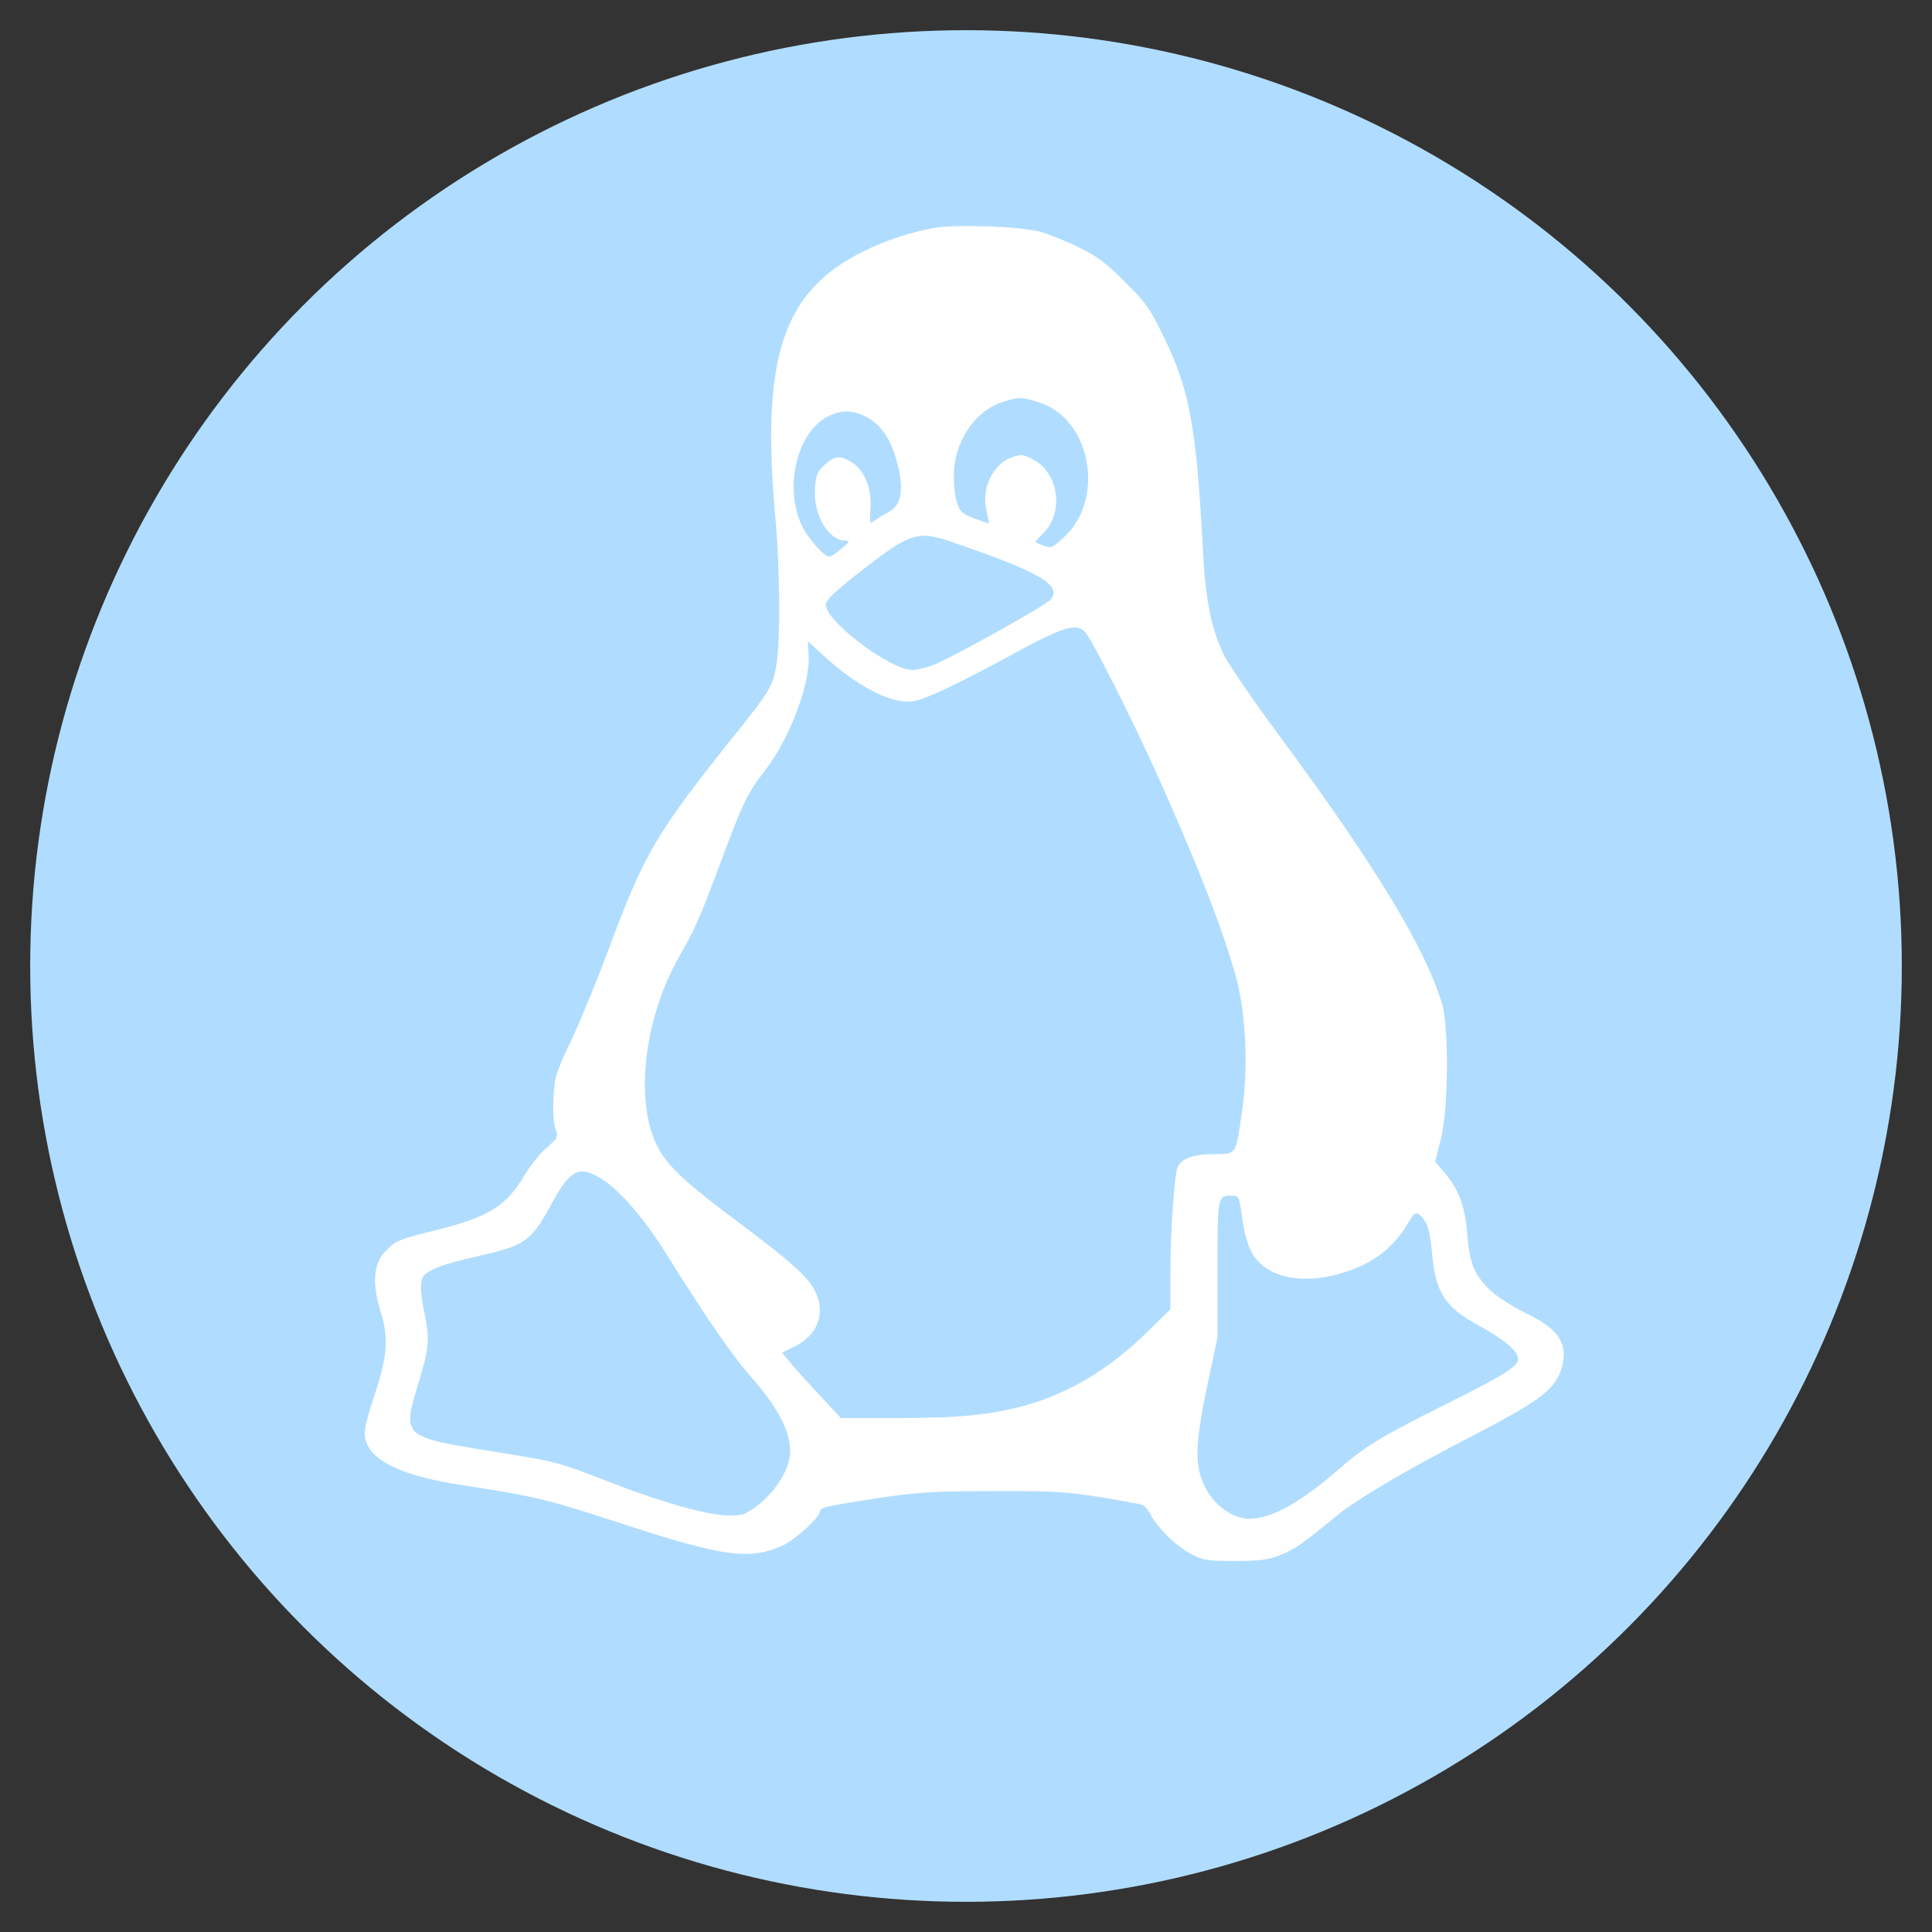 <?xml version="1.0" encoding="UTF-8" standalone="no"?>
<!-- Svg Vector Icons : http://www.onlinewebfonts.com/icon -->

<svg
   xmlns:dc="http://purl.org/dc/elements/1.1/"
   xmlns:cc="http://creativecommons.org/ns#"
   xmlns:rdf="http://www.w3.org/1999/02/22-rdf-syntax-ns#"
   xmlns:svg="http://www.w3.org/2000/svg"
   xmlns="http://www.w3.org/2000/svg"
   xmlns:sodipodi="http://sodipodi.sourceforge.net/DTD/sodipodi-0.dtd"
   xmlns:inkscape="http://www.inkscape.org/namespaces/inkscape"
   version="1.1"
   x="0px"
   y="0px"
   viewBox="0 0 512 512"
   enable-background="new 0 0 1000 1000"
   xml:space="preserve"
   id="svg10"
   sodipodi:docname="linux.svg"
   width="512"
   height="512"
   inkscape:version="0.92.5 (2060ec1f9f, 2020-04-08)"><rect x="0" y="0" width="512" height="512" fill="#333333" stroke="none"/><defs
   id="defs14" /><sodipodi:namedview
   pagecolor="#ffffff"
   bordercolor="#666666"
   borderopacity="1"
   objecttolerance="10"
   gridtolerance="10"
   guidetolerance="10"
   inkscape:pageopacity="0"
   inkscape:pageshadow="2"
   inkscape:window-width="1920"
   inkscape:window-height="1054"
   id="namedview12"
   showgrid="true"
   inkscape:zoom="1.63"
   inkscape:cx="145"
   inkscape:cy="266.38037"
   inkscape:window-x="0"
   inkscape:window-y="26"
   inkscape:window-maximized="1"
   inkscape:current-layer="svg10"><inkscape:grid
     type="xygrid"
     id="grid16"
     spacingx="8"
     spacingy="8"
     dotted="true" /></sodipodi:namedview>
<circle
   style="opacity:1;fill:#b0ddff;fill-opacity:1;fill-rule:nonzero;stroke:none;stroke-width:16;stroke-linecap:round;stroke-linejoin:round;stroke-miterlimit:4;stroke-dasharray:none;stroke-dashoffset:0;stroke-opacity:1;paint-order:normal"
   id="path823"
   cx="256"
   cy="256"
   r="248" /><g
   id="g8"
   transform="matrix(0.361,0,0,0.361,75.04,56.284)"
   style="fill:#ffffff;fill-opacity:1"><g
     transform="matrix(0.1,0,0,-0.1,0,511)"
     id="g6"
     style="fill:#ffffff;fill-opacity:1"><path
       d="m 4785,4996.5 c -322.6,-57.4 -651.1,-205.8 -835.2,-380 -330.5,-306.8 -423.5,-793.6 -336.4,-1747.5 33.6,-374 37.6,-896.5 7.9,-1078.6 -23.7,-154.4 -49.5,-195.9 -304.8,-514.6 -583.8,-730.3 -665,-870.8 -930.2,-1583.3 -83.1,-223.6 -205.8,-520.5 -271.1,-661 -112.8,-235.5 -122.7,-267.2 -130.6,-419.6 -5.9,-95 0,-190 13.9,-227.6 21.8,-63.3 19.8,-67.3 -63.3,-140.5 -49.5,-39.6 -124.7,-136.6 -170.2,-213.7 -132.6,-219.7 -259.3,-296.9 -659,-395.8 -265.2,-65.3 -281,-73.2 -360.2,-156.3 -81.1,-83.1 -93,-235.5 -33.6,-425.5 63.3,-203.8 55.4,-328.5 -37.6,-613.5 -91,-277.1 -93,-314.7 -41.6,-401.7 77.2,-122.7 304.8,-213.7 684.8,-271.1 524.5,-81.1 613.5,-100.9 1128.1,-269.1 777.8,-255.3 969.7,-283 1211.2,-178.1 97,41.5 283,209.8 283,255.3 0,27.7 43.5,37.6 411.6,95 306.8,45.5 413.6,53.4 855,53.4 435.4,2 542.2,-4 787.7,-43.5 156.4,-25.7 296.9,-51.5 312.7,-57.4 15.8,-5.9 43.6,-37.6 59.4,-69.3 51.5,-99 188,-233.5 294.9,-288.9 91,-49.5 118.7,-53.4 326.6,-53.4 188,0 245.4,7.9 336.4,45.5 102.9,41.6 148.4,71.3 407.7,285 152.4,124.7 524.5,344.3 1025.2,601.6 451.2,235.5 564,318.6 617.5,453.2 71.3,190 2,312.7 -247.4,431.4 -93,45.5 -207.8,116.8 -255.3,160.3 -126.7,116.7 -162.3,201.9 -180.1,425.5 -15.8,205.8 -65.3,334.5 -178.1,461.1 l -57.4,67.3 39.6,156.3 c 59.4,223.6 63.3,831.2 9.9,1009.3 -129,413.6 -485.2,1003.4 -1191.7,1959.3 -193.9,261.2 -376,528.4 -407.7,593.7 -97,205.8 -136.6,401.7 -156.4,801.5 -47.5,878.7 -97,1151.8 -289,1541.7 -97,199.9 -130.6,247.4 -283,397.8 -136.6,136.6 -203.8,188 -338.4,253.3 -93,45.5 -221.7,97 -287,114.8 -136.4,37.6 -617.4,55.4 -767.8,27.7 z M 5541,3718 c 387.9,-114.8 500.7,-710.5 188,-995.5 -79.2,-73.2 -89.1,-79.2 -144.5,-59.4 -33.7,11.9 -61.3,23.7 -61.3,27.7 0,4 25.7,33.6 57.4,65.3 156.3,154.4 110.8,449.3 -83.1,544.2 -61.4,31.7 -83.1,33.6 -142.5,13.9 -142.5,-47.5 -231.6,-225.6 -192,-391.9 9.9,-51.4 19.8,-95 17.8,-95 -2,-2 -49.5,13.9 -106.9,35.6 -87.1,33.6 -106.9,51.5 -126.7,112.8 -13.8,39.6 -25.7,130.6 -23.7,203.8 0,245.4 154.4,475 362.2,540.3 116.8,35.8 132.6,35.8 255.3,-1.8 z M 4276.4,3611.2 c 100.9,-51.4 174.2,-148.4 219.7,-298.8 65.3,-209.8 49.5,-350.3 -47.5,-399.8 -35.6,-17.8 -81.1,-47.5 -104.9,-63.3 -39.6,-29.7 -39.6,-27.7 -31.7,87.1 9.9,146.4 -43.5,281 -138.5,338.4 -87.1,53.4 -122.7,49.5 -195.9,-15.8 -53.4,-47.5 -65.3,-73.2 -73.2,-170.2 -15.8,-190 95,-385.9 219.7,-387.9 39.6,-2 35.6,-7.9 -25.7,-59.4 -37.6,-33.7 -77.2,-59.4 -89.1,-59.4 -39.6,0 -166.2,146.5 -207.8,241.4 -122.7,279 -27.7,668.9 192,785.7 96.9,51.4 185.9,51.4 282.9,2 z m 625.4,-918.3 c 651.1,-221.7 825.3,-322.6 730.3,-427.5 -35.6,-39.6 -659,-389.9 -829.2,-465.1 -61.3,-27.7 -146.4,-49.5 -186,-49.5 -162.3,0 -649.1,370.1 -633.3,482.9 4,33.6 77.2,102.9 253.3,239.5 366.1,285 419.5,302.8 664.9,219.7 z M 5895.3,2018 c 55.4,-71.2 332.5,-619.4 508.6,-1009.3 304.8,-674.9 506.6,-1193.4 595.7,-1529.8 69.3,-265.2 85.1,-659 39.6,-969.7 -47.5,-326.6 -37.6,-310.7 -211.7,-312.7 -150.4,0 -237.5,-33.6 -263.2,-100.9 -21.8,-57.4 -51.4,-486.8 -51.4,-763.9 v -275.1 l -164.3,-160.3 c -277.1,-275.1 -585.8,-459.1 -906.4,-546.2 -247.4,-67.3 -484.9,-91 -924.2,-91 h -423.5 l -156.5,168 c -87.1,93 -184,199.9 -215.7,239.5 l -59.4,73.2 93,45.5 c 172.2,85.1 229.6,247.4 146.4,409.7 -51.5,102.9 -178.1,213.8 -538.3,484.9 -372.1,277.1 -508.6,397.8 -589.8,526.4 -201.8,314.7 -140.4,965.8 136.6,1446.7 116.8,203.8 144.5,269.2 310.7,712.5 152.4,409.7 190,486.9 312.7,643.2 186,239.5 338.4,645.2 322.6,858.9 l -5.9,95 118.8,-108.8 c 257.3,-235.5 514.6,-362.2 666.9,-330.5 93,19.8 314.7,124.7 655.1,308.7 451.2,247.4 536.3,273.1 603.6,186 z M 2338.9,-1985.7 c 140.5,-91 316.7,-294.9 492.8,-579.9 275.1,-441.3 469,-720.4 585.8,-853 207.8,-233.5 304.8,-411.6 304.8,-566 0,-152.4 -150.4,-362.2 -324.6,-453.2 -114.8,-59.4 -463.1,19.8 -1003.4,227.6 -378,146.5 -380,148.4 -839.1,221.7 -680.8,108.8 -680.8,108.8 -566,490.8 81.1,267.2 87.1,330.5 53.4,500.7 -33.7,158.3 -39.6,233.5 -19.8,285 19.8,51.5 142.5,100.9 393.8,156.3 364.1,83.1 399.8,106.9 554.1,387.9 136.6,253.4 203.9,285.1 368.2,182.1 z m 4702.3,-290.9 c 13.9,-102.9 41.6,-199.9 69.3,-249.3 93,-168.2 322.6,-231.6 595.7,-168.2 259.3,61.3 435.4,184 552.2,385.9 51.5,89.1 65.3,91 120.7,17.8 25.7,-35.6 41.6,-102.9 53.4,-225.6 25.7,-306.8 95,-411.7 356.2,-552.2 176.1,-97 277.1,-182.1 277.1,-237.5 0,-55.4 -95,-114.8 -484.9,-310.7 -530.4,-265.2 -635.3,-328.5 -837.1,-504.7 -296.9,-259.2 -524.5,-378 -684.8,-356.2 -110.8,15.8 -227.6,104.9 -287,221.7 -83.1,158.3 -79.2,312.7 9.9,744.1 l 77.2,364.2 v 500.7 c 0,542.3 0,538.3 108.8,538.3 47.5,-0.1 51.5,-8 73.3,-168.3 z"
       id="path4"
       inkscape:connector-curvature="0"
       style="fill:#ffffff;fill-opacity:1" /></g></g>
</svg>